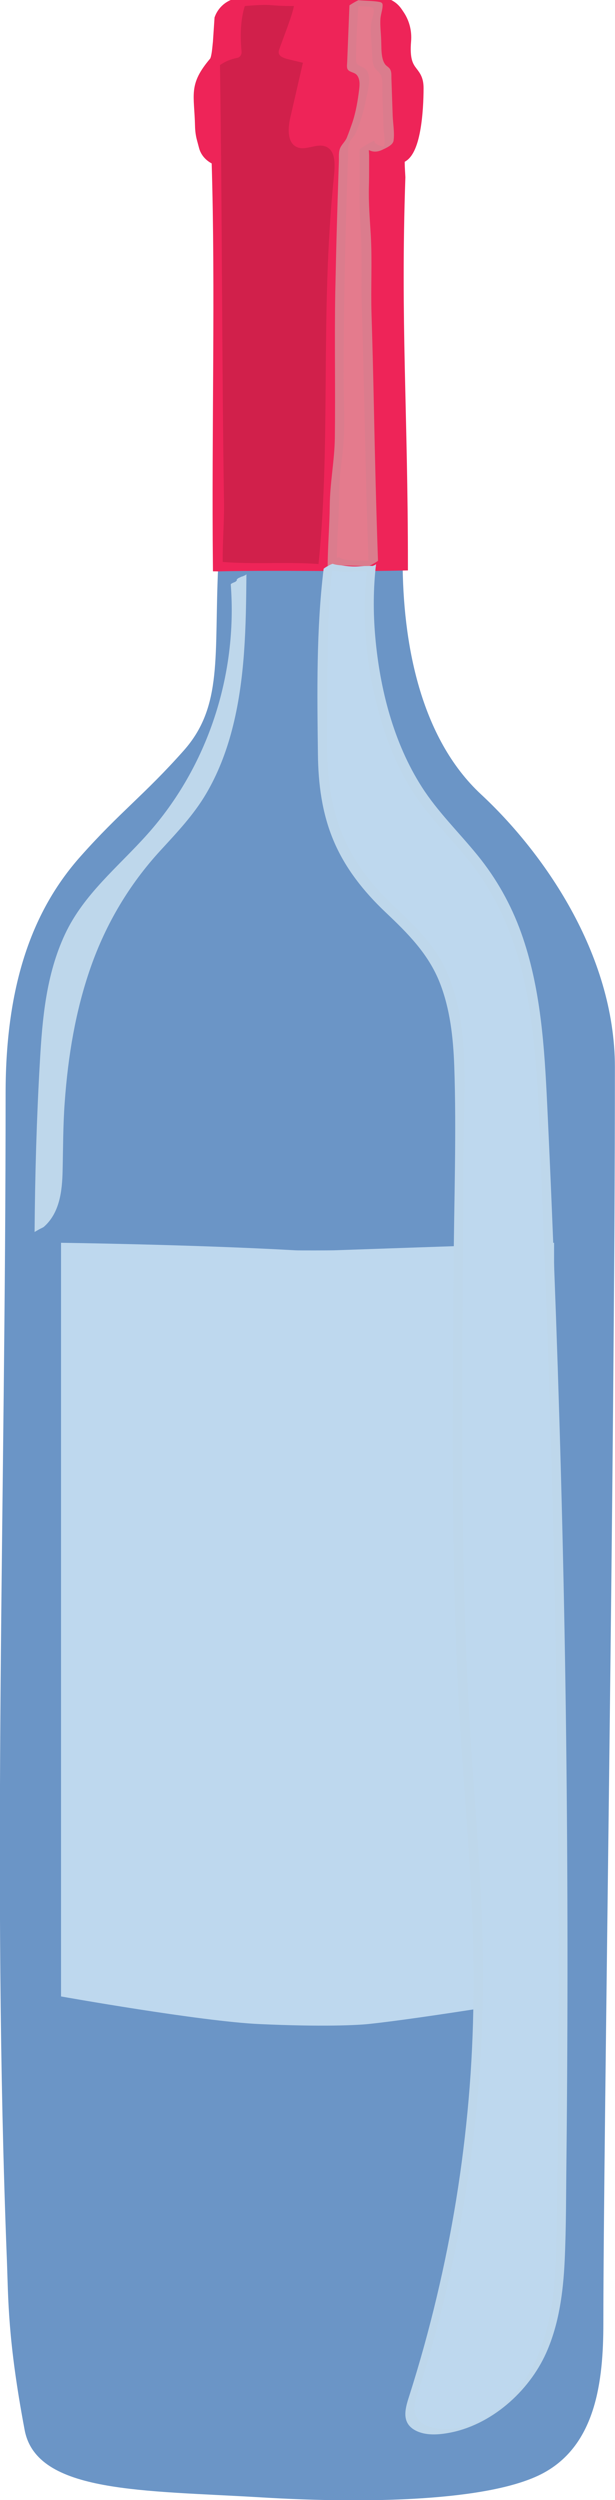 <?xml version="1.0" encoding="UTF-8"?><svg id="Layer_1" xmlns="http://www.w3.org/2000/svg" width="58.15" height="236.19" viewBox="0 0 58.15 236.19"><defs><style>.cls-1{fill:#ee2458;stroke:#ee2458;stroke-miterlimit:10;}.cls-2{fill:#db7c8d;}.cls-2,.cls-3,.cls-4,.cls-5,.cls-6,.cls-7{stroke-width:0px;}.cls-3{fill:#bed7eb;}.cls-4{fill:#bed8ee;}.cls-5{fill:#d1204b;}.cls-6{fill:#6b95c6;}.cls-7{fill:#e47b8d;}</style></defs><path class="cls-6" d="M20.64,53.48c7.84-1.13,8.54-.58,17.43-.58,0,7.79,1.65,16.79,7.42,22.15s12.65,14.98,12.65,25.77c0,37.71-1.09,101.35-1.09,118.67,0,5.43-.69,11.48-5.7,14.16s-16.74,2.88-26.56,2.29c-11.22-.68-21.33-.36-22.46-6.37-1.62-8.59-1.54-12.45-1.68-16.07-1.42-36.38-.12-71.35-.12-110.22,0-10.4,2.61-17.35,7.08-22.37,3.73-4.2,6.03-5.8,9.76-10s2.86-8.96,3.26-17.41Z"/><path class="cls-1" d="M20.64,53.48c6.32-.14,11.12.06,17.43-.08,0-14.71-.71-22.85-.24-36.66,0-.14-.14-1.79,0-1.82,1.46-.36,1.72-4.49,1.72-6.61,0-1.88-1.45-1.18-1.18-4.42.08-.89-.14-1.77-.65-2.51-.3-.43-.7-1.33-3.15-1.33-3.14,0-11.75.23-11.75.23-.91.03-1.72.61-2.04,1.47l-.15,2.24c-.05.39-.11,1.56-.37,1.86-1.95,2.31-1.39,3-1.32,6.06.01.41.06.82.17,1.22l.2.75c.14.5.5.89.96,1.13.13.07.23.15.24.25.37,12.19-.01,25.2.12,38.22Z"/><path class="cls-4" d="M5.77,188.61v-71.2s12.4.16,22.16.71c.29.02,3.34.01,3.64,0,8.59-.3,20.82-.71,20.82-.71v71.2s-12.18,2.04-17.51,2.6c-1.11.12-4.42.28-10.35.01-5.54-.25-18.76-2.61-18.76-2.61Z"/><path class="cls-4" d="M35.15,53.48c-.88,6.98.85,16.67,5.21,22.37,1.79,2.33,3.95,4.41,5.62,6.82,4.44,6.4,4.99,14.44,5.35,22.08,1.67,35.22,2.25,70.48,1.74,105.73-.06,4.03-.15,8.17-1.78,11.91-1.62,3.73-5.13,7.02-9.41,7.31-1.18.08-2.6-.22-3.02-1.27-.25-.63-.04-1.34.17-1.98,4.19-13.03,6.29-26.64,6.21-40.25-.05-8.09-.86-16.15-1.34-24.23-.73-12.44-.66-24.92-.59-37.38.04-6.9.08-13.8.12-20.7.03-4.96-.05-10.26-3.06-14.33-1.49-2.03-3.6-3.57-5.29-5.46-2.56-2.86-4.08-6.5-4.43-10.23-.25-2.68-.11-4.6-.11-7.29,0-3.99-.02-8.93.51-13.09,2.42.59,2.67.02,4.14.27"/><path class="cls-3" d="M34.72,53.73c-.58,4.79-.05,9.78,1.34,14.4.69,2.3,1.62,4.55,2.91,6.58,1.48,2.35,3.5,4.3,5.25,6.45,3.51,4.31,5.21,9.48,5.96,14.93.82,5.9.87,11.92,1.12,17.86.55,13.05.95,26.1,1.2,39.16s.35,26.12.3,39.17c-.02,6.52-.06,13.04-.19,19.56-.11,5.43-.68,11.31-4.89,15.23-1.71,1.59-4.27,2.76-6.66,2.31-1.07-.2-1.96-.86-1.87-2.04.05-.71.37-1.43.58-2.1.23-.75.46-1.5.68-2.25,1.76-6.01,3.09-12.15,3.96-18.35s1.29-12.44,1.26-18.69-.56-12.82-1.01-19.21c-.92-13.01-1.01-26.04-.94-39.08.03-6.49.07-12.97.11-19.46.03-5.46.66-11.58-1.72-16.68-1.21-2.6-3.31-4.41-5.33-6.37s-3.59-4.17-4.59-6.78-1.27-5.44-1.27-8.25.02-5.6.06-8.4.14-5.67.49-8.48l-.87.5c.8.19,1.6.31,2.43.27.58-.03,1.13-.08,1.72,0,.26.04.61-.54.87-.5-.58-.09-1.13-.04-1.72,0-.83.05-1.62-.08-2.43-.27-.07-.02-.86.44-.87.5-.7,5.76-.61,11.69-.54,17.49.03,2.82.38,5.58,1.48,8.19s2.85,4.81,4.92,6.77,4.03,3.9,5.11,6.62c.99,2.5,1.28,5.21,1.38,7.87.22,6.35-.02,12.73-.06,19.08-.08,13.22-.24,26.46.41,39.67.32,6.53.93,13.04,1.26,19.58s.31,12.89-.25,19.32-1.56,12.54-3.02,18.68c-.74,3.11-1.59,6.18-2.56,9.23-.37,1.15-.84,2.52.41,3.29.93.57,2.15.51,3.19.33,4.06-.69,7.68-3.91,9.32-7.59,1.21-2.72,1.6-5.72,1.74-8.66.15-3.22.13-6.46.17-9.68.14-13.29.13-26.59-.03-39.88s-.49-26.47-.96-39.69c-.24-6.66-.51-13.32-.83-19.98-.26-5.46-.6-11.05-2.46-16.25-.96-2.67-2.33-5.12-4.12-7.32s-3.78-4.12-5.28-6.47c-2.68-4.19-3.97-9.29-4.4-14.2-.2-2.29-.19-4.6.08-6.88-.02.19-.84.3-.87.5h0Z"/><path class="cls-3" d="M22.83,54.46c-.05,7.79-.28,16.16-4.91,22.42-1.37,1.85-3.07,3.43-4.54,5.2-6.3,7.57-7.91,17.99-7.9,27.84,0,2.23-.07,4.79-1.78,6.22.04-5.15.19-10.3.47-15.44.27-5.03.72-10.29,3.42-14.55,1.84-2.91,4.58-5.11,6.86-7.68,1.4-1.57,2.63-3.3,3.67-5.12,3.18-5.53,4.64-12.03,4.14-18.39"/><path class="cls-3" d="M22.39,54.71c-.03,4.4-.1,8.85-1,13.18-.43,2.09-1.07,4.14-2,6.07-1,2.07-2.37,3.87-3.92,5.56s-3.06,3.32-4.32,5.22c-1.17,1.76-2.13,3.66-2.92,5.62-1.61,4.03-2.46,8.32-2.88,12.63-.23,2.42-.32,4.85-.32,7.28,0,2.13-.05,4.62-1.78,6.13l.87-.5c.04-4.82.17-9.63.42-14.44.21-4.11.42-8.33,1.86-12.23.71-1.94,1.75-3.71,3.07-5.3s2.81-2.97,4.23-4.44c3-3.1,5.37-6.72,6.93-10.74,1.72-4.46,2.42-9.27,2.06-14.03.01.14-.88.35-.87.5.65,8.53-2.17,17.2-7.88,23.59-2.74,3.07-6.02,5.65-7.8,9.46s-2.14,7.97-2.37,12.06c-.31,5.35-.46,10.72-.5,16.08,0-.1.76-.41.87-.5,1.51-1.32,1.74-3.41,1.78-5.3.05-2.17.04-4.32.2-6.48.31-4.33,1.02-8.66,2.46-12.76s3.64-7.81,6.59-11.02c1.56-1.7,3.15-3.37,4.33-5.38,1.1-1.87,1.88-3.9,2.43-5.99,1.26-4.8,1.33-9.82,1.37-14.75,0,.16-.86.33-.87.5h0Z"/><path class="cls-5" d="M30.12,53.27c1.2-11.89.13-23.52,1.44-36.47.11-1.12.25-2.6-.81-2.97-.84-.3-1.82.42-2.65.08-.95-.4-.89-1.75-.66-2.76.4-1.74.8-3.48,1.2-5.22l-.96-.23c-.71-.17-1.52-.31-1.29-1,.27-.79,1.27-3.3,1.4-4.13-2.81,0-1.66-.24-4.64,0-.43,1.33-.44,2.91-.31,4.3.03.28-.14.55-.42.6-.58.11-1.14.34-1.62.68.21,13.78.17,27.56.38,41.34.03,1.7-.15,3.9-.12,5.6,2.97.24,6.2-.03,9.12.2"/><path class="cls-7" d="M31.64,52.89c.47.35,3.67.33,3.67.33,0,0-.06-1.74-.08-2.33-.27-7.89-.3-14.27-.57-22.16-.05-1.47.07-3.69.02-5.16-.06-1.82-.29-3.87-.24-5.44.05-1.69,0-2.62.05-4.3,0-.14.28.21.37.1.32-.38-.12-.58.22-.21.53.58,1.76.35,1.72-.19l-.22-6.44c-.02-.25-.19-.45-.39-.6-.36-.25-.49-.87-.51-1.36-.04-1.01-.08-2.03-.11-3.04-.01-.33.38-1.59.13-1.65-.71-.16-1.2-.1-2.19-.21l-.23,5.79c0,.21.13.42.34.44.31.03.61.27.74.56.18.42.12.89.05,1.34-.16,1.08-.32,2.16-.7,3.18-.14.39-.32.77-.43,1.17-.14.51-.7.79-.72,1.32-.32,9.16-.54,17.76-.41,26.79.03,1.88-.5,4.25-.48,6.13.02,1.69-.2,4.6-.2,6.3"/><path class="cls-2" d="M31.2,53.14c.52.33,1.42.27,2.01.3.55.02,1.1.04,1.66.03.09,0,.87-.45.87-.5-.17-4.88-.29-9.76-.39-14.64-.06-2.87-.13-5.74-.22-8.61-.08-2.5.07-5-.07-7.5-.09-1.52-.22-3.04-.18-4.56.02-.67.02-1.34.02-2.01,0-.32,0-.64,0-.96,0-.25-.09-.93.04-1.13l-.87.5c.14.06.2.15.35.13.13-.01.32-.18.43-.24.16-.09.77-.37.51-.66,0,0-.87.45-.87.5.02.27.52.47.73.51.31.06.61,0,.89-.13.35-.17,1.03-.44,1.1-.87.11-.74-.05-1.62-.08-2.36l-.12-3.53c-.01-.3.03-.63-.14-.89-.11-.17-.3-.26-.43-.41-.14-.18-.22-.38-.27-.6-.14-.57-.1-1.19-.13-1.77-.02-.64-.11-1.31-.07-1.94.02-.35.14-.7.19-1.05.06-.48,0-.53-.48-.6-.58-.08-1.18-.07-1.77-.13-.08,0-.86.45-.87.5-.07,1.75-.14,3.51-.21,5.26,0,.22-.07.54.03.75.16.31.66.28.89.57.3.38.26.9.21,1.35-.13,1.06-.31,2.14-.65,3.15-.16.46-.33.94-.51,1.39-.15.37-.45.61-.62.96-.19.4-.12.92-.14,1.35-.02.62-.04,1.24-.06,1.86-.04,1.19-.08,2.37-.11,3.56-.07,2.3-.12,4.61-.17,6.91-.08,4.58.02,9.17-.04,13.75-.03,2.13-.46,4.23-.48,6.37-.02,1.93-.19,3.85-.2,5.77,0-.16.87-.33.87-.5,0-1.7.14-3.4.19-5.11.02-.86,0-1.72.07-2.57.08-.99.23-1.96.32-2.95.22-2.21.06-4.46.06-6.68s.02-4.59.05-6.89c.07-4.63.2-9.26.36-13.89.02-.45-.06-.99.11-1.41.14-.36.48-.6.63-.96.41-.98.74-2,.94-3.04.15-.79.58-2.12.09-2.86-.31-.48-.99-.31-1-.96-.02-1.89.15-3.8.23-5.69l-.87.5c.43.04.85.06,1.28.09.23.01.82-.01.96.16.23.28-.15,1.15-.18,1.48-.08.95.06,1.97.1,2.92.02.39.03.8.2,1.16s.6.54.69.94c.14.54.06,1.21.08,1.76l.11,3.16c.02.49.29,1.66-.19,2l.85-.49c-.3.15-.67.18-.99.08-.19-.06-.59-.25-.6-.47l-.87.5c.11.12-.02.31-.08.41l.87-.5c-.13.04-.23-.09-.34-.14-.08-.03-.81.42-.87.5-.11.17-.04.73-.04.92,0,.26,0,.53,0,.79,0,.65,0,1.29-.01,1.94-.02,1.3.02,2.58.1,3.87.16,2.47.03,4.93.11,7.4.17,5.7.28,11.41.42,17.12.06,2.46.15,4.91.23,7.37l.87-.5c-.55,0-1.11,0-1.66-.03-.59-.03-1.49.04-2.01-.3-.14-.09-.74.58-.87.5h0Z"/></svg>